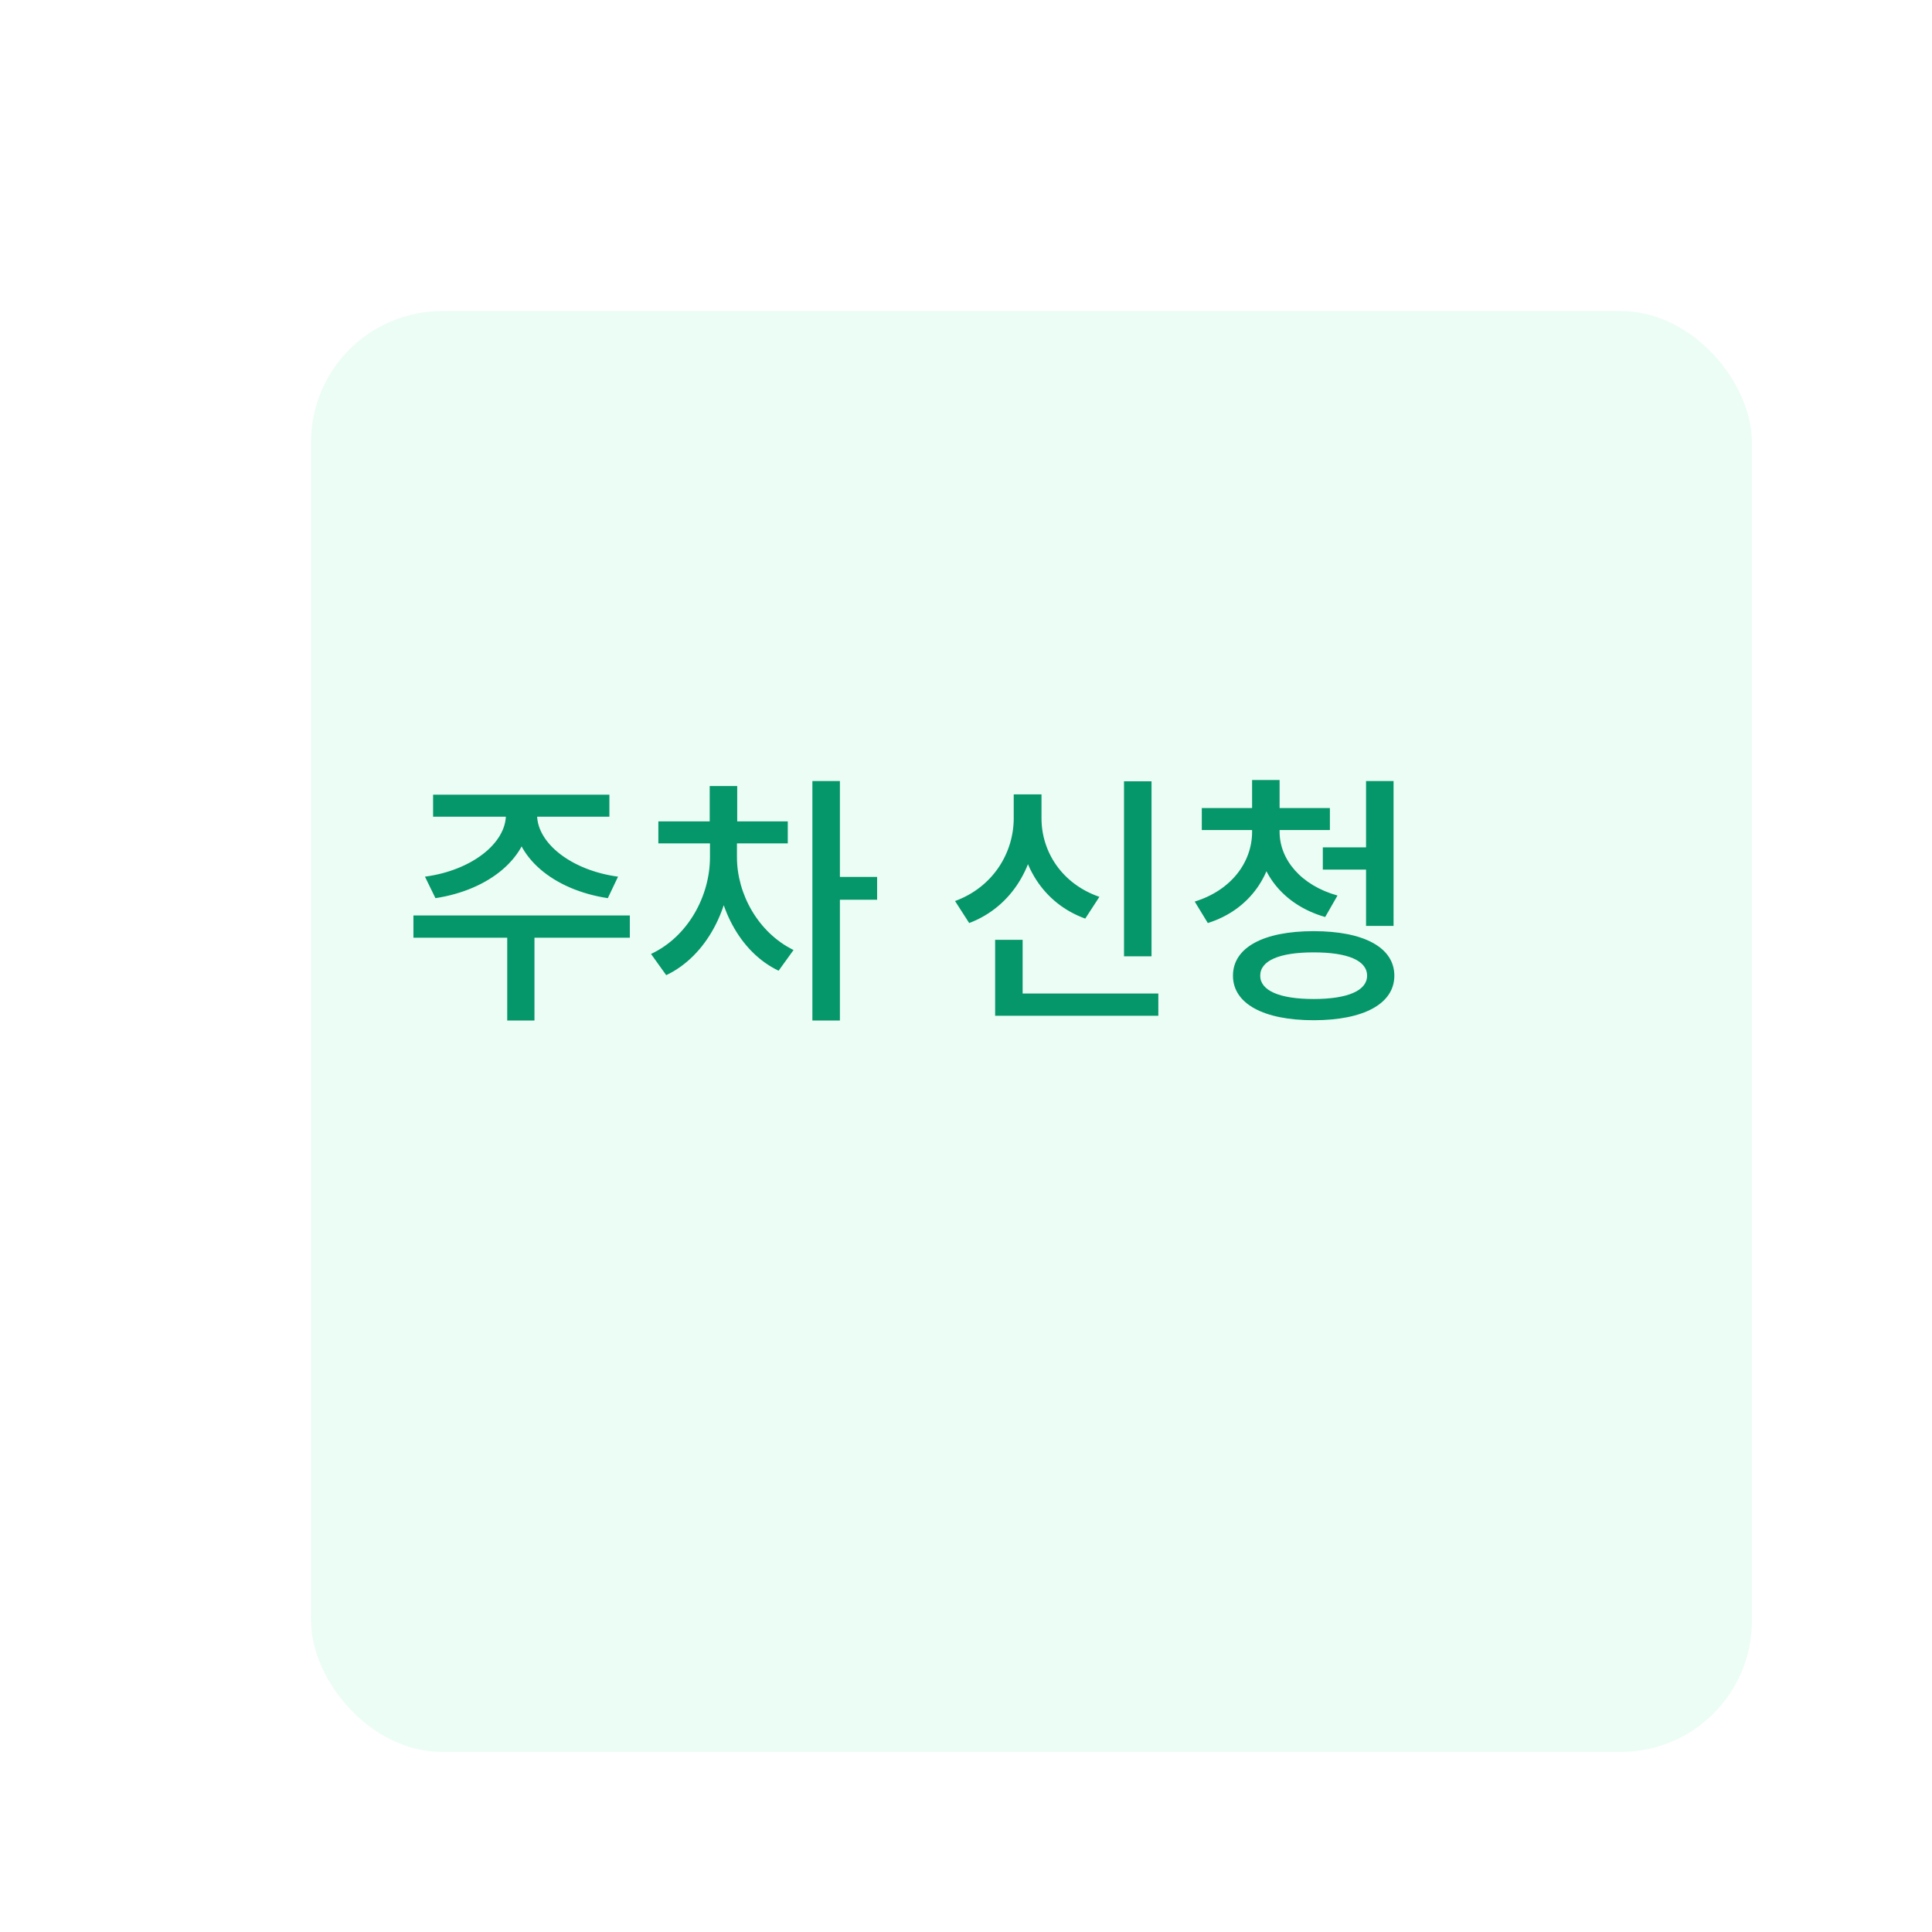 <svg width="236" height="236" viewBox="0 0 236 236" fill="none" xmlns="http://www.w3.org/2000/svg">
<g filter="url(#filter0_di_889_11193)">
<rect x="24" y="20" width="176" height="176" rx="16" fill="#ECFDF5"/>
</g>
<path d="M61.799 98.448V99.536C61.799 102.992 57.639 106.32 51.911 107.088L53.191 109.712C59.751 108.72 64.711 104.72 64.711 99.536V98.448H61.799ZM62.727 98.448V99.536C62.727 104.72 67.655 108.72 74.247 109.712L75.495 107.088C69.799 106.32 65.607 102.992 65.607 99.536V98.448H62.727ZM61.959 113.712V124.656H65.287V113.712H61.959ZM50.503 111.824V114.544H76.935V111.824H50.503ZM52.903 97.072V99.76H74.439V97.072H52.903ZM86.725 102.64V104.72C86.725 109.456 84.037 114.416 79.525 116.528L81.381 119.12C86.309 116.784 89.349 110.864 89.349 104.72V102.64H86.725ZM87.429 102.64V104.72C87.429 110.544 90.277 116.272 95.109 118.576L96.933 116.048C92.581 113.904 90.021 109.168 90.021 104.72V102.64H87.429ZM80.421 100.336V103.024H96.229V100.336H80.421ZM86.693 96.016V101.776H90.053V96.016H86.693ZM99.237 95.408V124.656H102.597V95.408H99.237ZM101.829 107.12V109.904H107.141V107.12H101.829ZM137.302 95.44V116.816H140.662V95.44H137.302ZM121.558 121.36V124.08H141.494V121.36H121.558ZM121.558 114.8V122.704H124.918V114.8H121.558ZM123.83 97.04V99.952C123.83 104.176 121.302 108.368 116.662 110.064L118.39 112.752C123.638 110.768 126.614 105.648 126.614 99.952V97.04H123.83ZM124.47 97.04V99.952C124.47 105.552 127.414 110.352 132.566 112.208L134.294 109.552C129.75 107.984 127.222 104.08 127.222 99.952V97.04H124.47ZM152.947 100.464V101.616C152.947 105.296 150.419 108.752 145.939 110.128L147.539 112.752C152.723 111.12 155.667 106.704 155.667 101.616V100.464H152.947ZM153.555 100.464V101.616C153.555 106.416 156.627 110.512 161.875 112.016L163.379 109.392C158.899 108.144 156.307 104.976 156.307 101.616V100.464H153.555ZM146.803 98.704V101.392H162.451V98.704H146.803ZM152.947 95.28V99.728H156.307V95.28H152.947ZM161.587 103.504V106.224H167.731V103.504H161.587ZM166.867 95.408V113.104H170.227V95.408H166.867ZM160.467 113.744C154.355 113.744 150.611 115.728 150.611 119.184C150.611 122.608 154.355 124.624 160.467 124.624C166.579 124.624 170.323 122.608 170.323 119.184C170.323 115.728 166.579 113.744 160.467 113.744ZM160.467 116.336C164.627 116.336 166.995 117.328 166.995 119.184C166.995 121.008 164.627 122.032 160.467 122.032C156.307 122.032 153.939 121.008 153.939 119.184C153.939 117.328 156.307 116.336 160.467 116.336Z" fill="#059669"/>
<defs>
<filter id="filter0_di_889_11193" x="0" y="0" width="236" height="236" filterUnits="userSpaceOnUse" color-interpolation-filters="sRGB">
<feFlood flood-opacity="0" result="BackgroundImageFix"/>
<feColorMatrix in="SourceAlpha" type="matrix" values="0 0 0 0 0 0 0 0 0 0 0 0 0 0 0 0 0 0 127 0" result="hardAlpha"/>
<feOffset dx="6" dy="10"/>
<feGaussianBlur stdDeviation="15"/>
<feColorMatrix type="matrix" values="0 0 0 0 0.725 0 0 0 0 0.725 0 0 0 0 0.725 0 0 0 0.25 0"/>
<feBlend mode="normal" in2="BackgroundImageFix" result="effect1_dropShadow_889_11193"/>
<feBlend mode="normal" in="SourceGraphic" in2="effect1_dropShadow_889_11193" result="shape"/>
<feColorMatrix in="SourceAlpha" type="matrix" values="0 0 0 0 0 0 0 0 0 0 0 0 0 0 0 0 0 0 127 0" result="hardAlpha"/>
<feOffset dx="8" dy="8"/>
<feGaussianBlur stdDeviation="2"/>
<feComposite in2="hardAlpha" operator="arithmetic" k2="-1" k3="1"/>
<feColorMatrix type="matrix" values="0 0 0 0 1 0 0 0 0 1 0 0 0 0 1 0 0 0 0.2 0"/>
<feBlend mode="normal" in2="shape" result="effect2_innerShadow_889_11193"/>
</filter>
</defs>
</svg>
